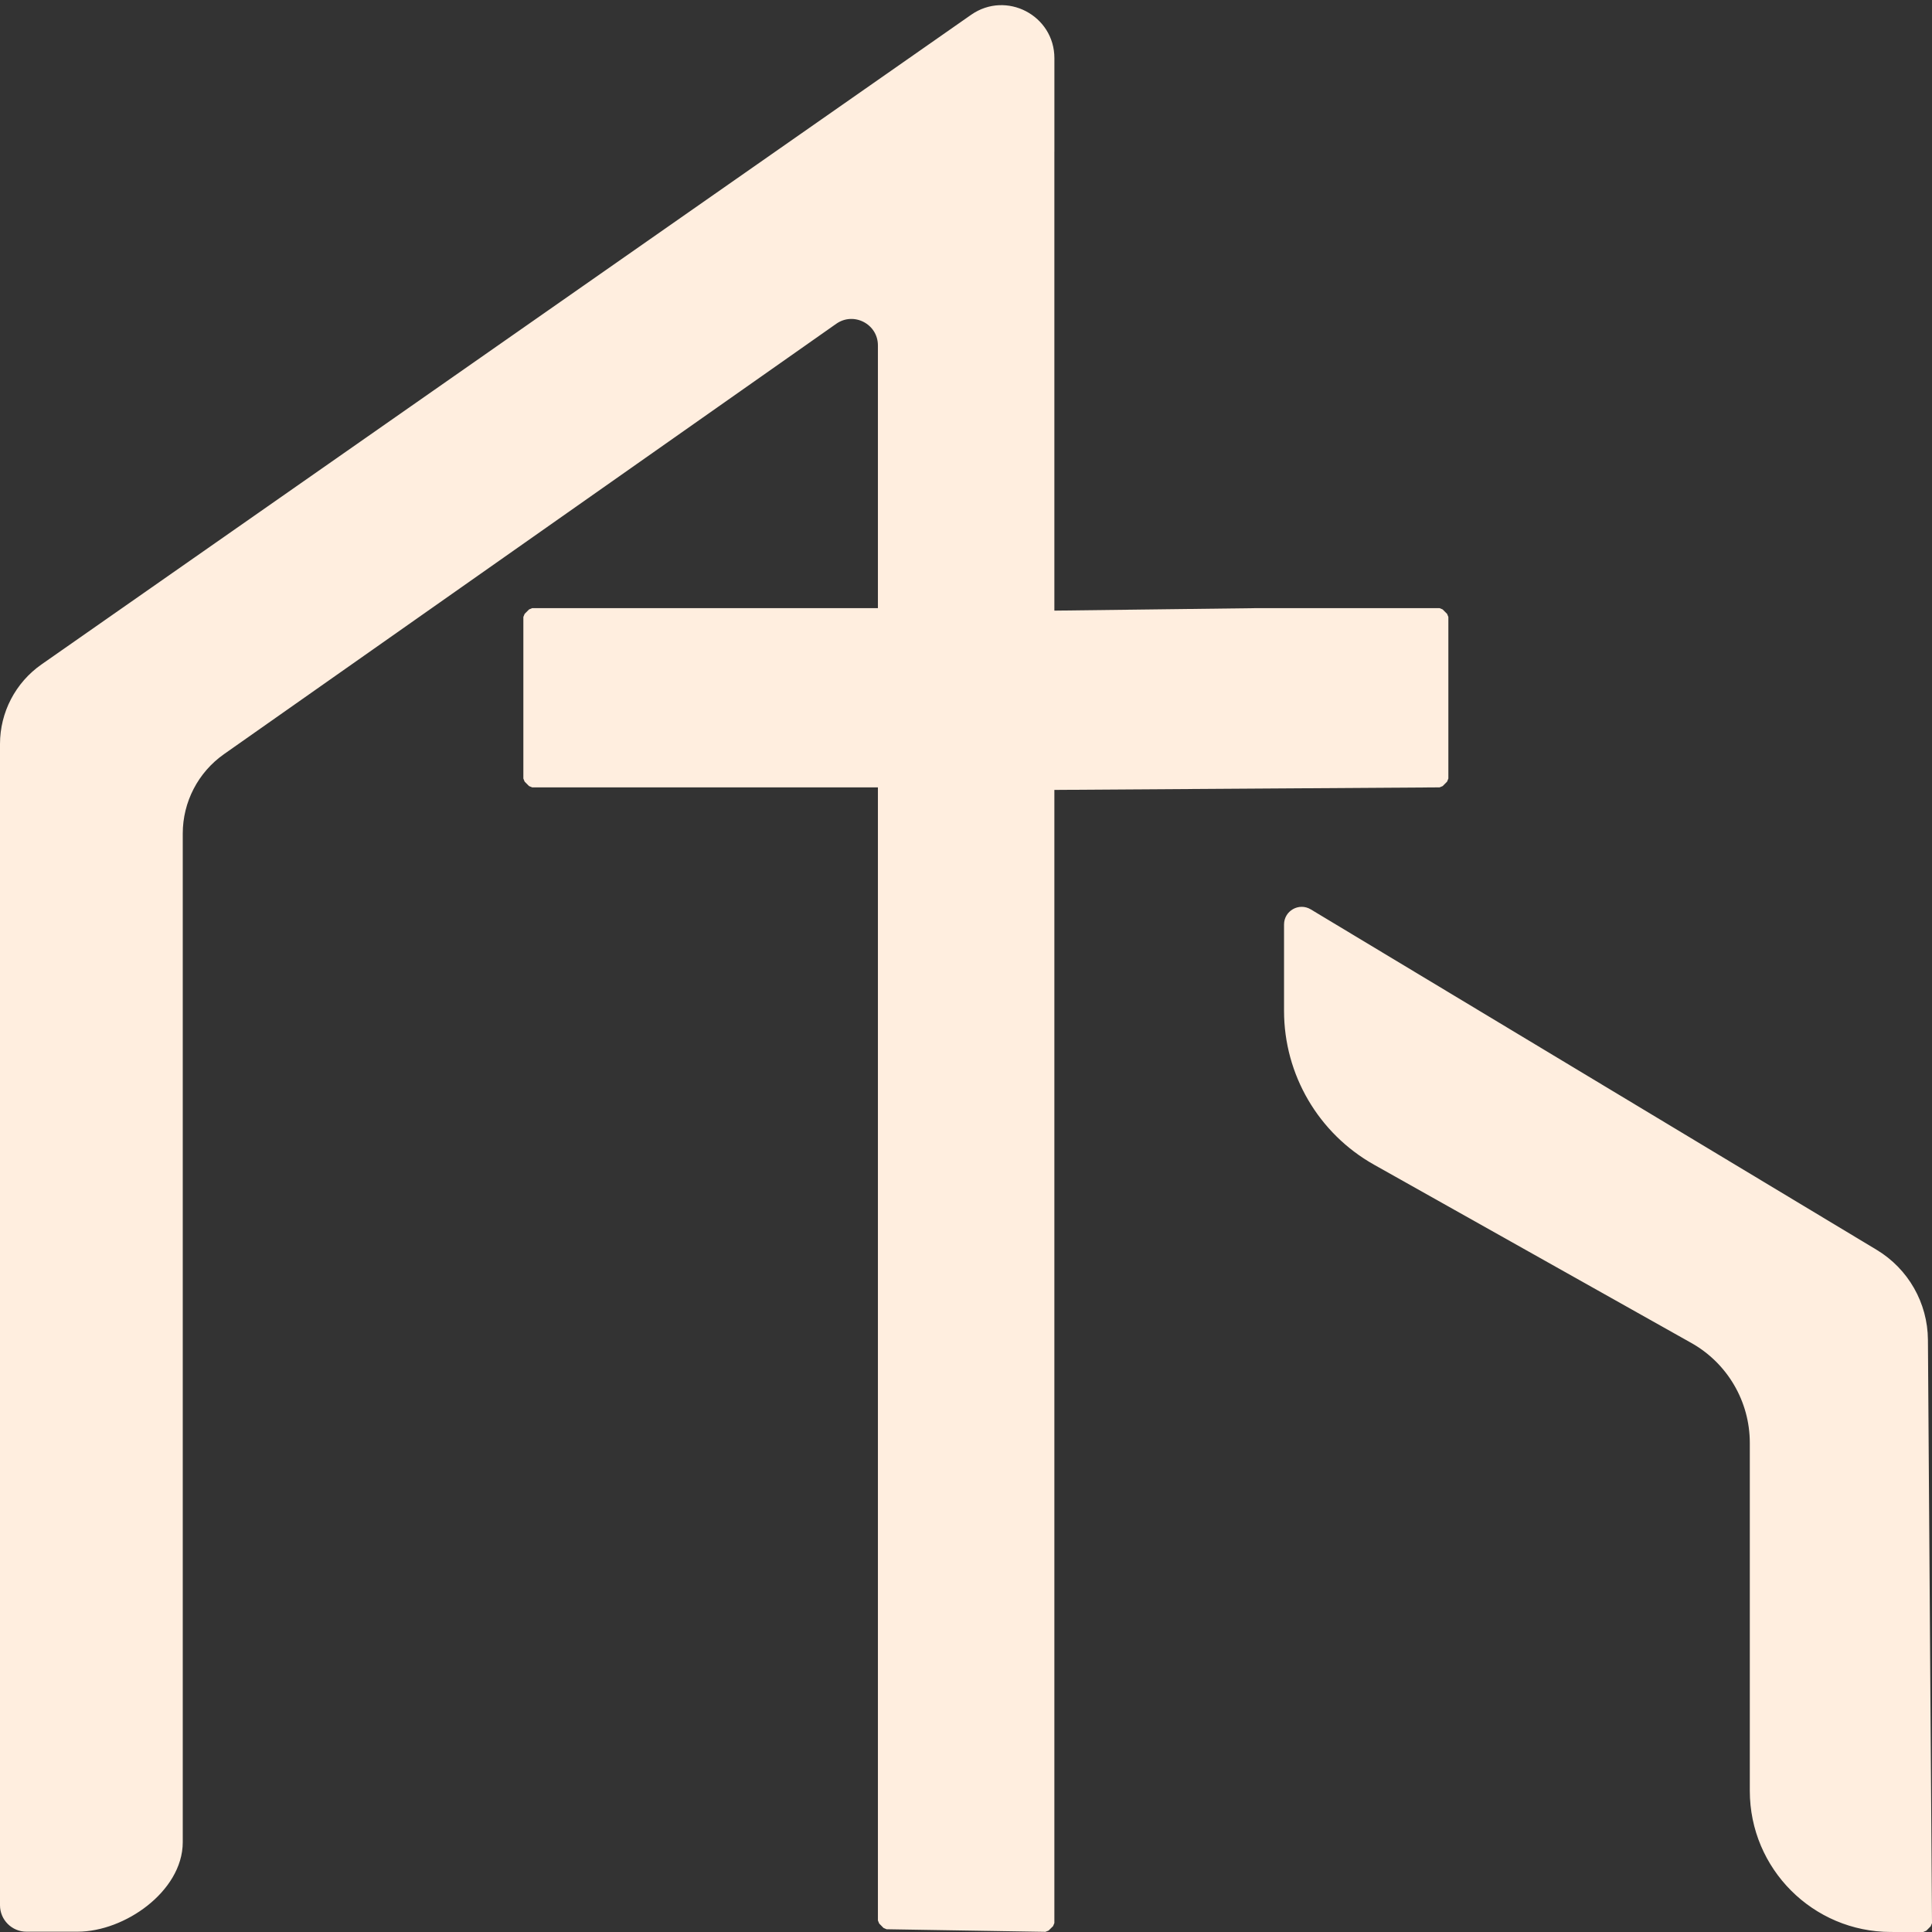 <svg width="219" height="219" viewBox="0 0 219 219" fill="none" xmlns="http://www.w3.org/2000/svg">
<rect x="0" y="0" width="219" height="219" fill="#333333" stroke="none"/>
<path d="M119.017 17.195L119.02 17.19V6.594C119.02 2.146 114.015 -0.462 110.37 2.086L4.985 75.73C2.175 77.695 0.5 80.908 0.5 84.337V215.965C0.5 217.346 1.619 218.465 3 218.465H8.783C11.371 218.465 14.211 217.351 16.402 215.618C18.589 213.889 20.216 211.473 20.216 208.821V94.485C20.216 90.74 22.039 87.23 25.103 85.077L94.502 36.295C96.821 34.665 100.015 36.324 100.015 39.159V50.697V69.435H80.42H60.325L59.825 69.935V88.252L60.325 88.752H100.015V120.611V152.97V185.329V217.689L100.506 218.188L118.509 218.482L119.017 217.983V89.043L163.181 88.752L163.678 88.252V69.935L163.178 69.435L142.409 69.435L142.403 69.435L119.017 69.723V17.195ZM218 218.5L218.5 217.997L218.038 151.875C218.01 147.869 215.899 144.166 212.467 142.101L148.324 103.51C147.325 102.908 146.051 103.628 146.051 104.795L146.051 114.587C146.051 121.635 149.855 128.135 155.999 131.587L191.961 151.792C196.215 154.182 198.848 158.682 198.848 163.562V202.997C198.848 211.551 205.779 218.489 214.334 218.497L218 218.5Z" fill="#FFEEDF" stroke="#FFEEDF" stroke-linecap="round" stroke-linejoin="bevel"/>
</svg>
